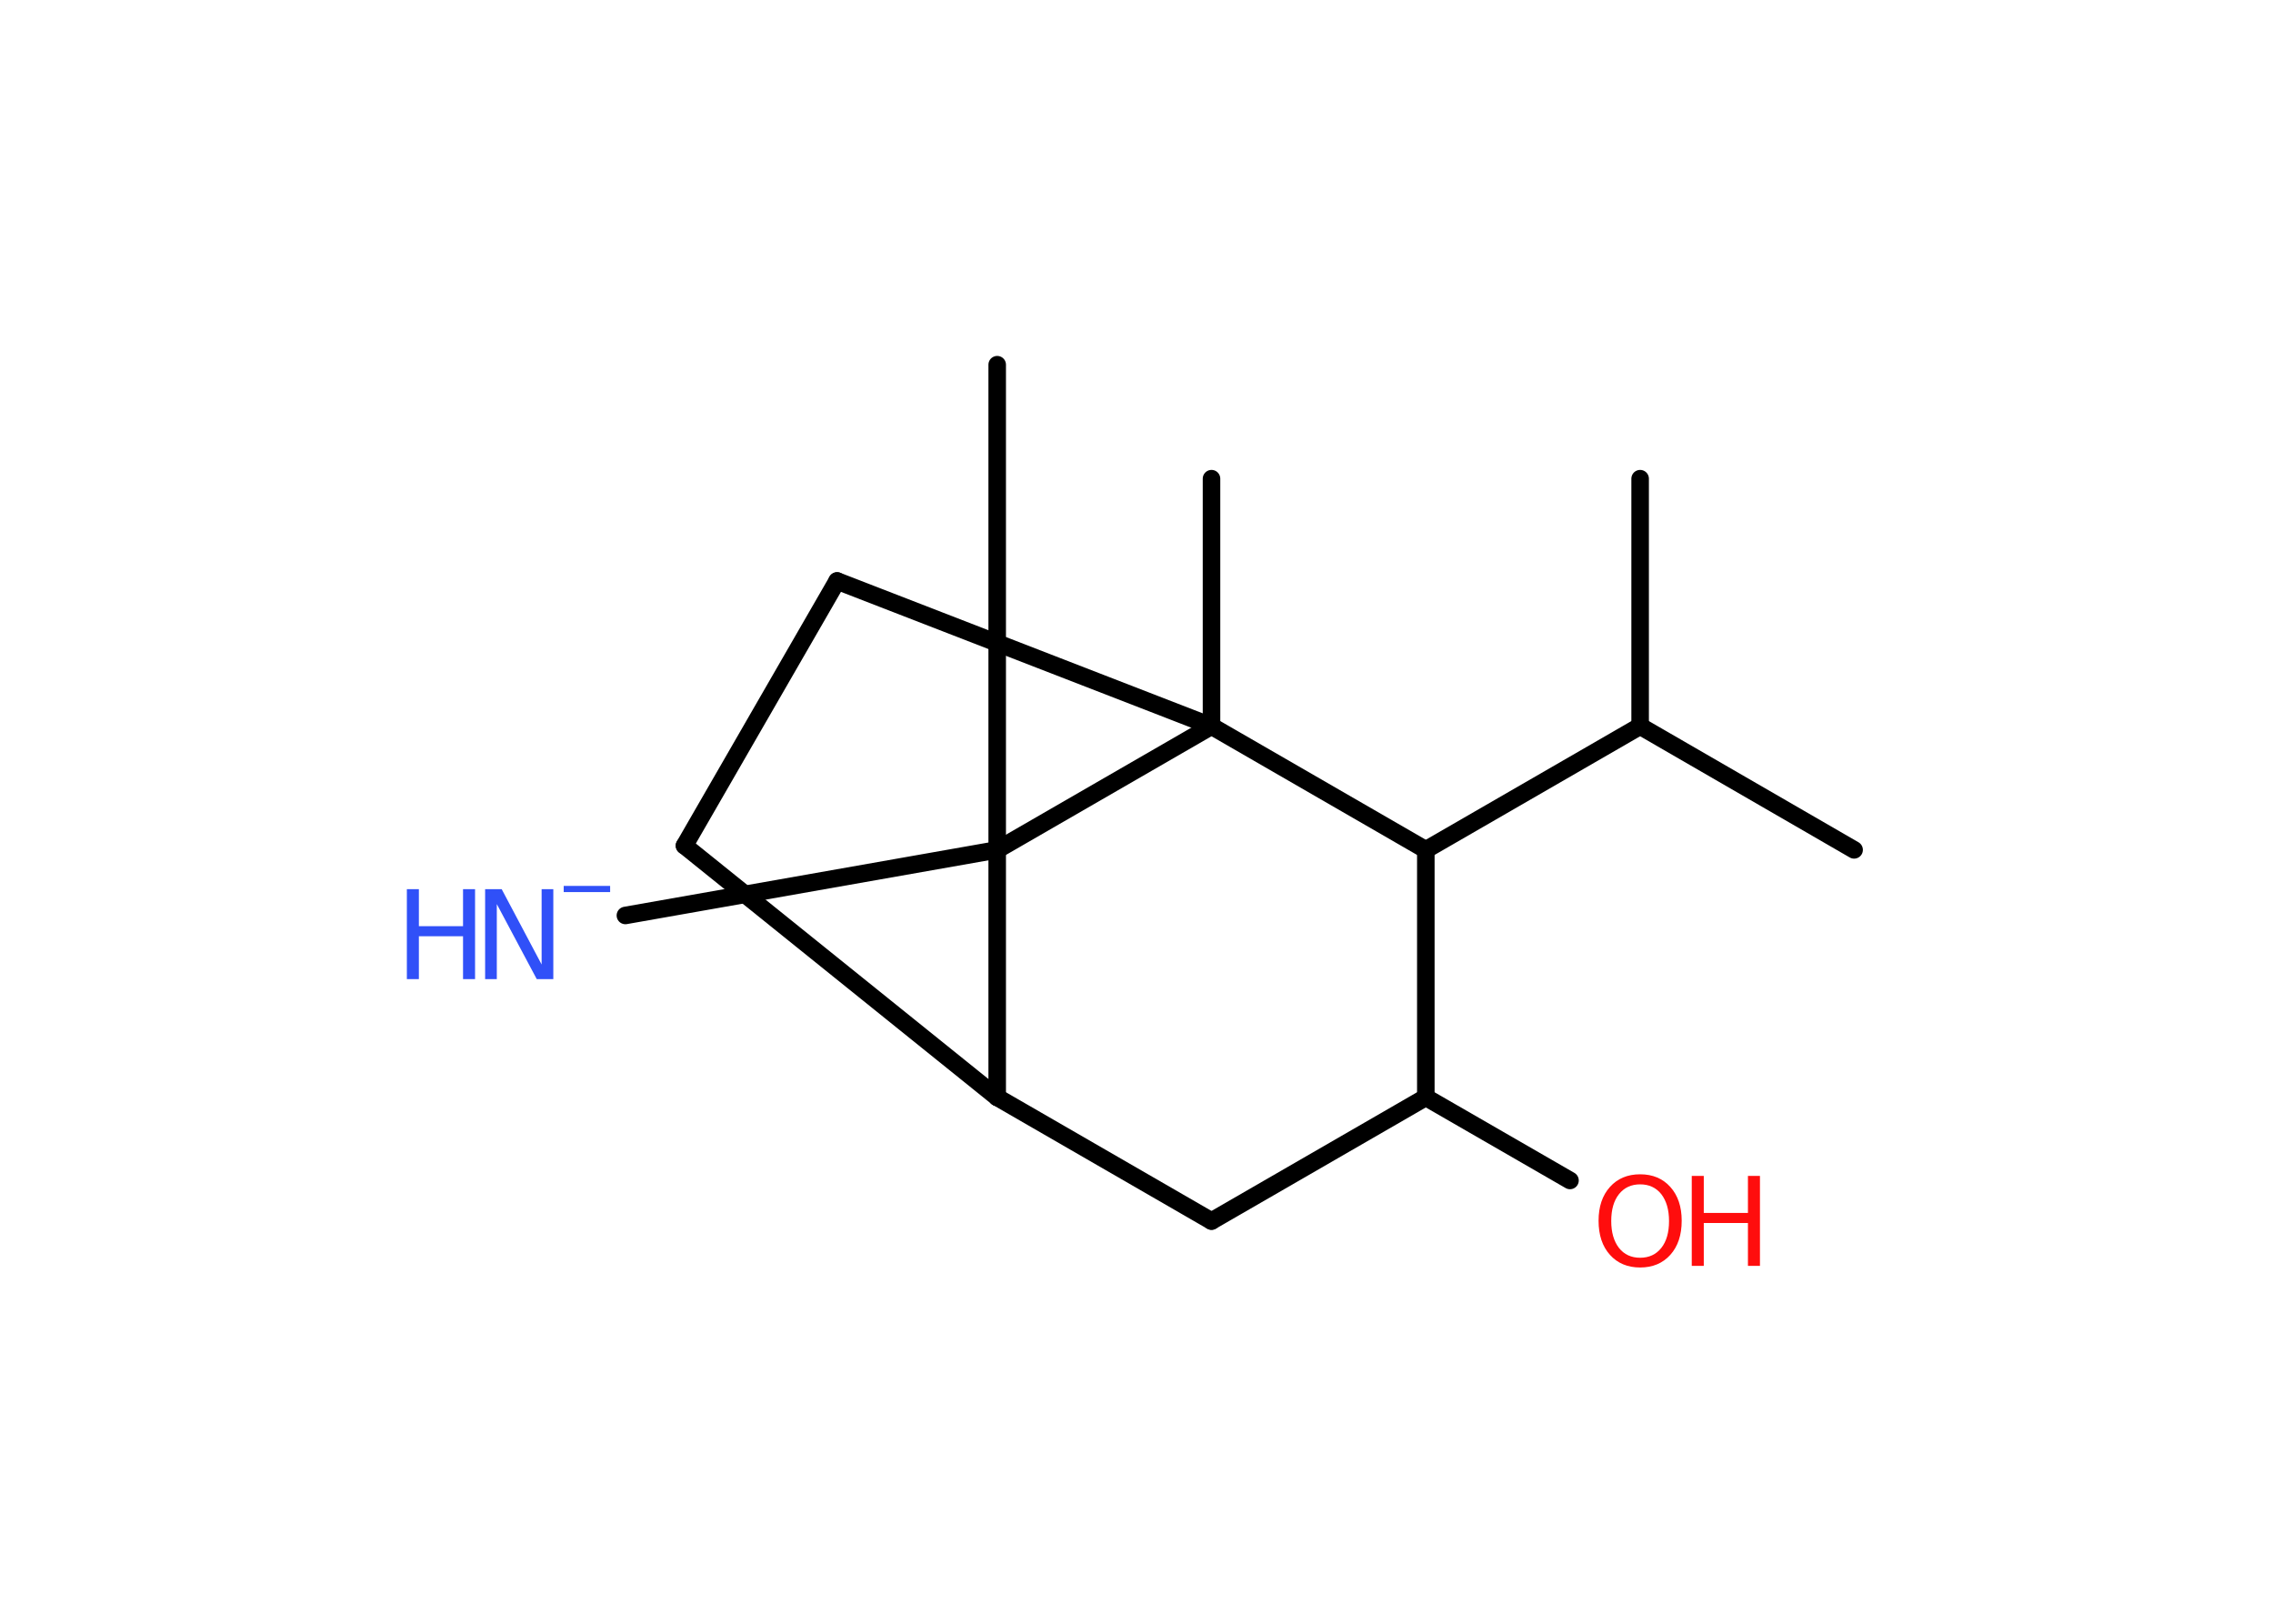 <?xml version='1.0' encoding='UTF-8'?>
<!DOCTYPE svg PUBLIC "-//W3C//DTD SVG 1.1//EN" "http://www.w3.org/Graphics/SVG/1.1/DTD/svg11.dtd">
<svg version='1.2' xmlns='http://www.w3.org/2000/svg' xmlns:xlink='http://www.w3.org/1999/xlink' width='70.0mm' height='50.0mm' viewBox='0 0 70.0 50.0'>
  <desc>Generated by the Chemistry Development Kit (http://github.com/cdk)</desc>
  <g stroke-linecap='round' stroke-linejoin='round' stroke='#000000' stroke-width='.54' fill='#3050F8'>
    <rect x='.0' y='.0' width='70.0' height='50.0' fill='#FFFFFF' stroke='none'/>
    <g id='mol1' class='mol'>
      <line id='mol1bnd1' class='bond' x1='57.1' y1='26.17' x2='50.51' y2='22.36'/>
      <line id='mol1bnd2' class='bond' x1='50.51' y1='22.36' x2='50.51' y2='14.74'/>
      <line id='mol1bnd3' class='bond' x1='50.51' y1='22.36' x2='43.91' y2='26.17'/>
      <line id='mol1bnd4' class='bond' x1='43.91' y1='26.17' x2='43.91' y2='33.79'/>
      <line id='mol1bnd5' class='bond' x1='43.91' y1='33.79' x2='48.35' y2='36.35'/>
      <line id='mol1bnd6' class='bond' x1='43.91' y1='33.79' x2='37.31' y2='37.6'/>
      <line id='mol1bnd7' class='bond' x1='37.31' y1='37.6' x2='30.71' y2='33.79'/>
      <line id='mol1bnd8' class='bond' x1='30.71' y1='33.79' x2='21.08' y2='26.04'/>
      <line id='mol1bnd9' class='bond' x1='21.08' y1='26.04' x2='25.78' y2='17.89'/>
      <line id='mol1bnd10' class='bond' x1='25.78' y1='17.89' x2='37.31' y2='22.36'/>
      <line id='mol1bnd11' class='bond' x1='43.91' y1='26.17' x2='37.31' y2='22.36'/>
      <line id='mol1bnd12' class='bond' x1='37.31' y1='22.36' x2='37.31' y2='14.74'/>
      <line id='mol1bnd13' class='bond' x1='37.31' y1='22.36' x2='30.71' y2='26.17'/>
      <line id='mol1bnd14' class='bond' x1='30.71' y1='33.79' x2='30.71' y2='26.17'/>
      <line id='mol1bnd15' class='bond' x1='30.71' y1='26.17' x2='30.71' y2='11.23'/>
      <line id='mol1bnd16' class='bond' x1='30.71' y1='26.17' x2='19.26' y2='28.19'/>
      <g id='mol1atm6' class='atom'>
        <path d='M50.51 36.47q-.41 .0 -.65 .3q-.24 .3 -.24 .83q.0 .52 .24 .83q.24 .3 .65 .3q.41 .0 .65 -.3q.24 -.3 .24 -.83q.0 -.52 -.24 -.83q-.24 -.3 -.65 -.3zM50.51 36.16q.58 .0 .93 .39q.35 .39 .35 1.04q.0 .66 -.35 1.05q-.35 .39 -.93 .39q-.58 .0 -.93 -.39q-.35 -.39 -.35 -1.05q.0 -.65 .35 -1.04q.35 -.39 .93 -.39z' stroke='none' fill='#FF0D0D'/>
        <path d='M52.1 36.21h.37v1.14h1.36v-1.14h.37v2.77h-.37v-1.32h-1.36v1.32h-.37v-2.77z' stroke='none' fill='#FF0D0D'/>
      </g>
      <g id='mol1atm15' class='atom'>
        <path d='M14.95 27.38h.5l1.23 2.32v-2.32h.36v2.77h-.51l-1.23 -2.31v2.31h-.36v-2.77z' stroke='none'/>
        <path d='M12.53 27.38h.37v1.14h1.36v-1.14h.37v2.77h-.37v-1.32h-1.36v1.32h-.37v-2.77z' stroke='none'/>
        <path d='M17.36 27.28h1.43v.19h-1.43v-.19z' stroke='none'/>
      </g>
    </g>
  </g>
</svg>
